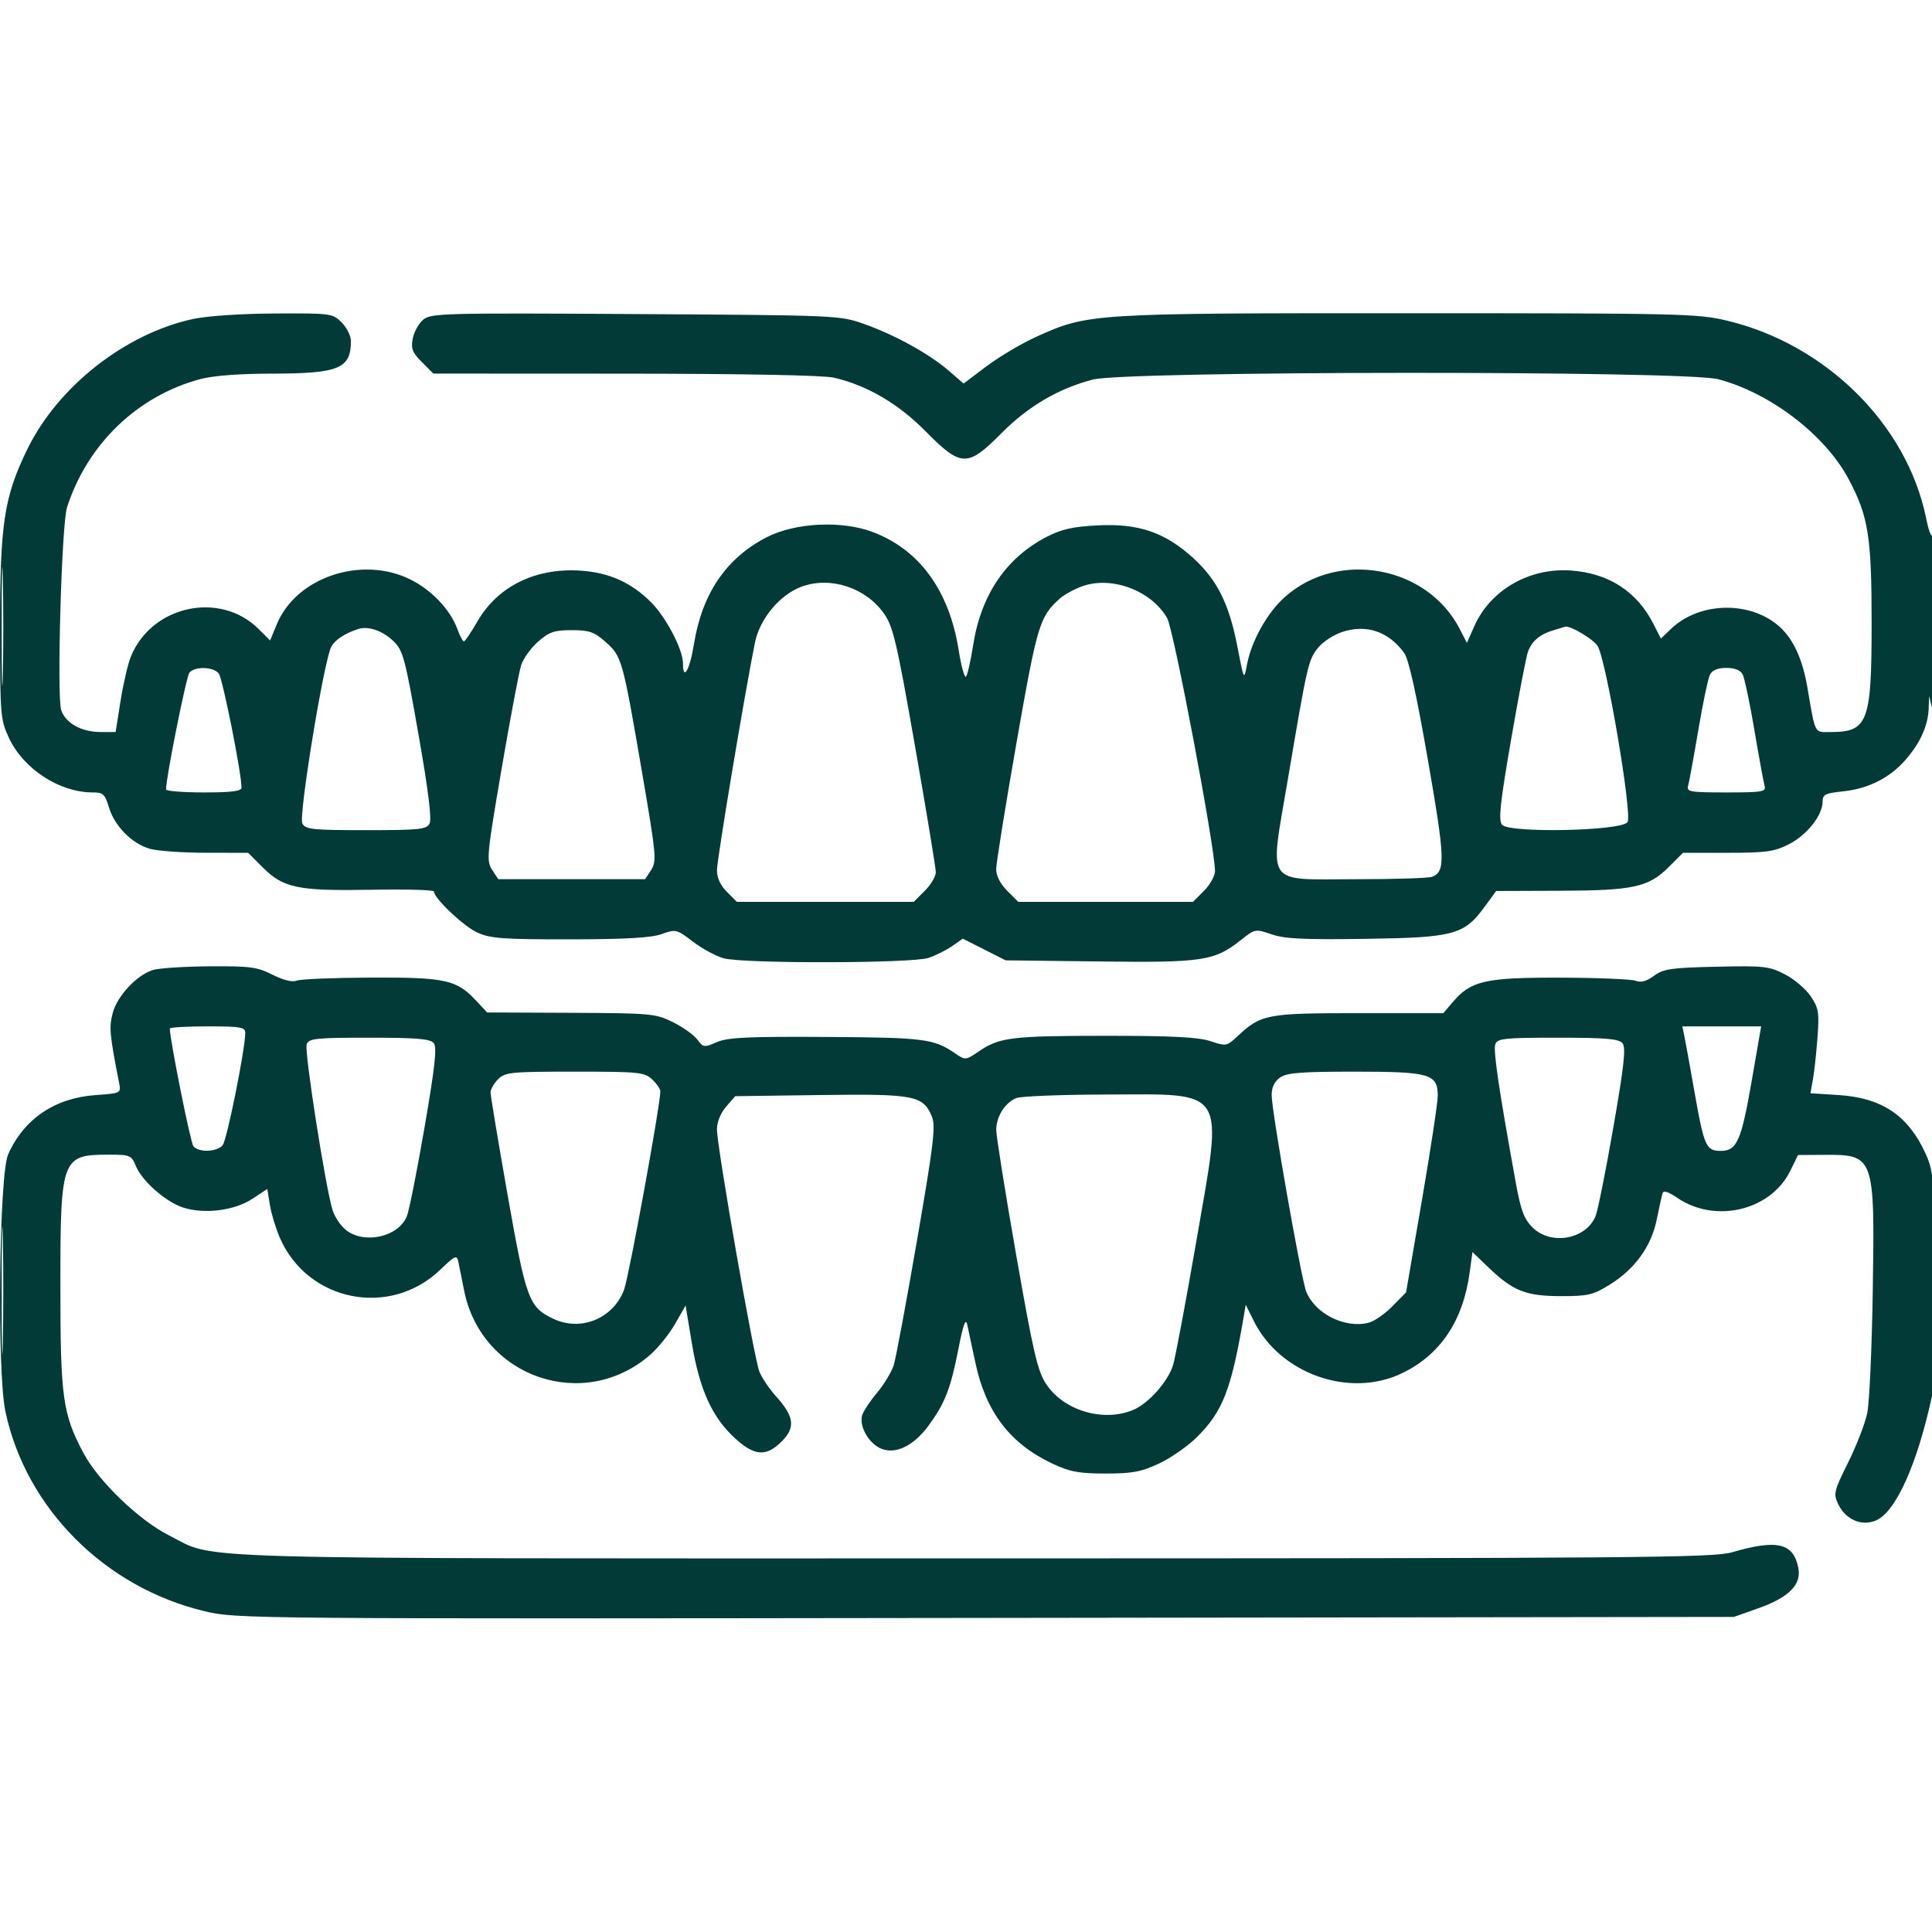 <svg xmlns="http://www.w3.org/2000/svg" width="512" height="512" viewBox="0 0 512 512" version="1.1"><path d="M 51.104 84.546 C 33.168 88.437, 15.358 102.435, 7.268 119 C 1.063 131.705, -0.002 138.706, 0.010 166.708 C 0.019 189.604, 0.108 190.691, 2.381 195.571 C 6.198 203.769, 15.758 210, 24.520 210 C 27.337 210, 27.813 210.432, 28.866 213.947 C 30.365 218.949, 35.010 223.631, 39.791 224.959 C 41.831 225.525, 48.510 225.991, 54.632 225.994 L 65.765 226 69.669 229.904 C 75.117 235.352, 79.013 236.148, 98.530 235.796 C 107.590 235.633, 115.002 235.836, 115.001 236.247 C 114.998 238.037, 122.851 245.472, 126.500 247.134 C 129.960 248.710, 133.269 248.953, 151 248.934 C 165.793 248.918, 172.572 248.530, 175.350 247.539 C 179.101 246.202, 179.315 246.254, 183.624 249.543 C 186.057 251.400, 189.724 253.385, 191.774 253.954 C 197.004 255.407, 241.762 255.319, 246.101 253.847 C 247.970 253.213, 250.773 251.807, 252.328 250.723 L 255.157 248.752 260.828 251.626 L 266.500 254.500 291.380 254.800 C 318.849 255.131, 321.832 254.677, 328.875 249.099 C 332.608 246.143, 332.691 246.127, 336.996 247.611 C 340.441 248.797, 345.628 249.046, 361.923 248.805 C 385.405 248.457, 387.999 247.752, 393.500 240.226 L 396.500 236.122 413.384 236.061 C 432.893 235.990, 436.878 235.122, 442.226 229.774 L 446 226 457.788 226 C 468.027 226, 470.162 225.704, 474.030 223.750 C 478.814 221.333, 483 216.080, 483 212.492 C 483 210.552, 483.662 210.211, 488.372 209.725 C 495.107 209.030, 500.741 206.198, 504.970 201.382 C 508.851 196.961, 510.955 192.307, 511.118 187.782 L 511.237 184.500 512 187.500 C 512.420 189.150, 512.764 179.025, 512.766 165 C 512.767 150.975, 512.531 140.400, 512.242 141.500 C 511.906 142.780, 511.237 141.186, 510.385 137.072 C 505.281 112.437, 483.870 91.254, 457.740 84.990 C 449.908 83.112, 445.724 83.014, 373.208 83.007 C 288.915 82.999, 288.309 83.038, 274.500 89.315 C 270.650 91.065, 264.768 94.556, 261.429 97.073 L 255.358 101.649 251.429 98.242 C 246.321 93.812, 237.153 88.751, 229 85.859 C 222.568 83.577, 221.934 83.550, 168.419 83.229 C 117.566 82.924, 114.210 83.012, 112.172 84.703 C 110.981 85.691, 109.727 87.944, 109.386 89.710 C 108.867 92.396, 109.262 93.416, 111.806 95.960 L 114.846 99 165.673 99.024 C 196.909 99.039, 218.224 99.446, 220.972 100.079 C 229.762 102.105, 238.057 106.960, 245.335 114.340 C 254.674 123.809, 256.416 123.860, 265.261 114.927 C 272.435 107.683, 280.490 102.945, 289.644 100.584 C 298.597 98.276, 446.474 98.191, 455.297 100.489 C 469.052 104.072, 483.637 115.212, 489.862 126.892 C 495.150 136.813, 496 142.129, 496 165.260 C 496 191.403, 495.019 194, 485.145 194 C 480.713 194, 481.165 194.873, 478.953 182.054 C 477.703 174.811, 475.330 169.559, 471.834 166.298 C 464.191 159.169, 450.473 159.343, 442.828 166.666 L 440.156 169.225 438.158 165.310 C 433.767 156.703, 426.245 151.863, 416.207 151.186 C 405.224 150.445, 394.947 156.392, 390.709 165.940 L 388.738 170.380 386.855 166.709 C 378.283 150, 354.789 145.631, 340.612 158.111 C 335.804 162.343, 331.557 169.981, 330.388 176.500 C 329.699 180.340, 329.600 180.135, 327.928 171.399 C 325.738 159.966, 322.506 153.540, 316.007 147.696 C 308.604 141.041, 301.694 138.700, 291 139.227 C 284.379 139.553, 281.384 140.218, 277.454 142.236 C 266.665 147.775, 259.981 157.602, 257.889 171 C 257.245 175.125, 256.397 178.862, 256.005 179.304 C 255.613 179.746, 254.737 176.596, 254.059 172.304 C 251.563 156.504, 243.664 145.656, 231.247 140.975 C 223.067 137.891, 210.735 138.499, 203.216 142.357 C 192.471 147.870, 186.070 157.268, 183.901 170.715 C 182.792 177.587, 181.012 180.668, 180.990 175.750 C 180.974 172.118, 176.521 163.588, 172.588 159.655 C 167.320 154.387, 161.551 151.775, 154 151.239 C 142.002 150.387, 131.891 155.342, 126.500 164.717 C 124.850 167.586, 123.253 169.948, 122.951 169.967 C 122.649 169.985, 121.872 168.537, 121.224 166.750 C 119.360 161.609, 114.445 156.401, 108.805 153.590 C 95.890 147.154, 78.532 152.938, 73.380 165.395 L 71.584 169.738 68.572 166.726 C 58.369 156.523, 40.211 160.420, 34.681 174 C 33.897 175.925, 32.667 181.213, 31.947 185.750 L 30.640 194 26.770 194 C 21.629 194, 17.442 191.707, 16.229 188.228 C 15.015 184.745, 16.322 138.905, 17.763 134.442 C 23.183 117.651, 36.463 104.889, 53.131 100.453 C 56.537 99.546, 63.547 99.019, 72.300 99.012 C 89.796 98.997, 93 97.660, 93 90.373 C 93 89.018, 91.895 86.805, 90.545 85.455 C 88.145 83.054, 87.752 83.002, 72.795 83.079 C 63.802 83.126, 54.865 83.731, 51.104 84.546 M 0.435 166 C 0.435 180.025, 0.575 185.763, 0.747 178.750 C 0.919 171.738, 0.919 160.263, 0.747 153.250 C 0.575 146.238, 0.435 151.975, 0.435 166 M 212.500 155.445 C 206.709 157.541, 201.356 163.942, 200.064 170.314 C 197.420 183.353, 190 227.803, 190 230.603 C 190 232.645, 190.913 234.640, 192.636 236.364 L 195.273 239 218.713 239 L 242.154 239 245.077 236.077 C 246.685 234.469, 248 232.255, 248 231.156 C 248 230.057, 245.528 215.060, 242.507 197.829 C 237.637 170.058, 236.700 166.056, 234.257 162.589 C 229.430 155.741, 220.124 152.685, 212.500 155.445 M 286.684 155.410 C 284.585 156.180, 281.949 157.640, 280.826 158.655 C 275.484 163.483, 274.889 165.466, 269.388 196.814 C 266.426 213.691, 264.002 228.772, 264.001 230.327 C 264 232.119, 265.070 234.224, 266.923 236.077 L 269.846 239 293 239 L 316.154 239 319.077 236.077 C 320.685 234.469, 321.994 232.107, 321.987 230.827 C 321.951 224.441, 311.032 166.739, 309.298 163.770 C 305.008 156.426, 294.502 152.541, 286.684 155.410 M 95 166.677 C 91.490 167.775, 88.775 169.551, 87.789 171.394 C 85.844 175.029, 79.086 216.292, 80.120 218.224 C 80.969 219.811, 82.763 220, 97 220 C 111.157 220, 113.031 219.805, 113.841 218.250 C 114.452 217.078, 113.476 209.241, 110.890 194.533 C 107.337 174.323, 106.807 172.353, 104.264 169.902 C 101.424 167.164, 97.647 165.849, 95 166.677 M 355.500 167.545 C 353.300 168.302, 350.503 170.165, 349.285 171.683 C 346.717 174.885, 346.450 176.047, 341.361 206.163 C 336.417 235.426, 334.771 233, 359.573 233 C 369.618 233, 378.583 232.714, 379.495 232.364 C 383.105 230.978, 382.990 227.736, 378.400 201.330 C 375.393 184.031, 373.326 174.695, 372.143 173.062 C 367.963 167.293, 361.985 165.311, 355.500 167.545 M 411.686 167.017 C 408.098 168.094, 406.013 169.834, 404.944 172.647 C 404.478 173.873, 402.459 184.371, 400.457 195.976 C 397.533 212.930, 397.060 217.368, 398.052 218.563 C 399.949 220.849, 429.833 220.217, 431.318 217.860 C 432.630 215.778, 425.621 174.620, 423.367 171.166 C 422.154 169.308, 416.055 165.698, 414.782 166.086 C 414.627 166.133, 413.234 166.552, 411.686 167.017 M 142.596 170.050 C 140.685 171.727, 138.662 174.540, 138.101 176.300 C 137.539 178.060, 135.211 190.415, 132.928 203.755 C 129.012 226.632, 128.869 228.151, 130.411 230.505 L 132.046 233 151.500 233 L 170.954 233 172.561 230.547 C 174.066 228.250, 173.909 226.584, 170.085 204.297 C 165.008 174.713, 164.776 173.889, 160.453 170.093 C 157.441 167.448, 156.144 167, 151.500 167 C 146.872 167, 145.556 167.451, 142.596 170.050 M 50.197 178.263 C 49.364 179.267, 44 206.053, 44 209.210 C 44 209.644, 48.500 210, 54 210 C 61.432 210, 64 209.673, 64 208.726 C 64 204.843, 58.982 179.684, 57.963 178.455 C 56.478 176.666, 51.622 176.546, 50.197 178.263 M 453.168 178.750 C 452.671 179.713, 451.275 186.350, 450.064 193.500 C 448.854 200.650, 447.639 207.287, 447.365 208.250 C 446.911 209.838, 447.848 210, 457.500 210 C 467.152 210, 468.089 209.838, 467.635 208.250 C 467.361 207.287, 466.146 200.650, 464.936 193.500 C 463.725 186.350, 462.329 179.713, 461.832 178.750 C 461.239 177.599, 459.756 177, 457.500 177 C 455.244 177, 453.761 177.599, 453.168 178.750 M 40.594 257.041 C 36.328 258.317, 31.117 263.853, 29.889 268.411 C 28.863 272.222, 29.028 274.044, 31.587 287.112 C 32.091 289.687, 32.002 289.731, 25.299 290.212 C 14.504 290.987, 6.343 296.530, 2.159 305.927 C -0.243 311.324, -0.813 363.365, 1.414 373.965 C 6.814 399.669, 27.793 420.713, 54.291 427.007 C 62.710 429.006, 65.071 429.026, 261.153 428.765 L 459.500 428.500 466 426.197 C 474.040 423.349, 477.431 419.951, 476.589 415.587 C 475.299 408.895, 471.016 407.869, 459 411.373 C 454.037 412.820, 434.408 412.977, 257.960 412.988 C 42.950 413.001, 57.727 413.425, 44.758 406.878 C 36.832 402.877, 26.108 392.555, 22.138 385.108 C 16.601 374.719, 16 370.375, 16 340.740 C 16 306.866, 16.319 306, 28.813 306 C 34.470 306, 34.817 306.144, 35.996 308.989 C 37.654 312.994, 43.870 318.472, 48.481 319.994 C 54.064 321.836, 62.142 320.834, 66.859 317.712 L 70.838 315.079 71.518 319.290 C 71.893 321.605, 73.077 325.525, 74.151 328 C 81.501 344.947, 103.289 349.313, 116.644 336.516 C 120.662 332.667, 121.076 332.486, 121.473 334.403 C 121.712 335.556, 122.396 338.965, 122.992 341.977 C 127.557 365.036, 154.797 374.409, 172.379 358.972 C 174.456 357.148, 177.401 353.476, 178.922 350.812 L 181.688 345.969 183.371 356.103 C 185.378 368.187, 188.717 375.562, 194.660 381.040 C 199.936 385.904, 203.020 386.134, 207.179 381.975 C 210.853 378.301, 210.479 375.380, 205.651 370.035 C 203.887 368.083, 201.903 365.139, 201.243 363.493 C 199.809 359.922, 190 303.931, 190 299.322 C 190 297.371, 190.946 295.011, 192.412 293.306 L 194.823 290.500 217.359 290.197 C 242.322 289.862, 244.642 290.307, 246.947 295.872 C 248.006 298.429, 247.465 302.956, 243.025 328.669 C 240.192 345.076, 237.418 359.961, 236.860 361.747 C 236.303 363.533, 234.333 366.806, 232.484 369.020 C 230.634 371.234, 228.840 373.928, 228.498 375.006 C 227.620 377.771, 230.027 382.247, 233.213 383.773 C 237.055 385.615, 242.022 383.315, 246.057 377.827 C 250.419 371.894, 251.921 368.046, 253.979 357.527 C 255.244 351.063, 255.908 349.210, 256.317 351 C 256.631 352.375, 257.596 356.875, 258.461 361 C 261.219 374.153, 267.652 382.598, 278.954 387.899 C 283.565 390.061, 285.933 390.500, 293 390.500 C 300.122 390.500, 302.423 390.067, 307.196 387.830 C 310.330 386.361, 314.853 383.199, 317.249 380.804 C 324.014 374.039, 326.246 368.346, 329.469 349.633 L 330.135 345.765 332.242 350.023 C 339.197 364.082, 357.604 370.609, 371.500 363.945 C 381.700 359.054, 387.737 350.062, 389.489 337.148 L 390.216 331.795 394.358 335.789 C 400.907 342.104, 404.320 343.470, 413.578 343.486 C 420.835 343.499, 422.154 343.193, 426.544 340.479 C 433.241 336.338, 437.576 330.365, 439.030 323.273 C 439.681 320.098, 440.376 316.941, 440.573 316.257 C 440.820 315.400, 442.060 315.780, 444.567 317.481 C 454.625 324.307, 469.276 320.782, 474.433 310.296 L 476.500 306.093 483.316 306.047 C 496.718 305.955, 496.850 306.318, 496.307 341.880 C 496.076 357.071, 495.415 371.750, 494.839 374.500 C 494.263 377.250, 491.981 383.144, 489.769 387.599 C 486.004 395.179, 485.835 395.883, 487.132 398.590 C 489.102 402.701, 493.291 404.537, 497.099 402.959 C 502.353 400.783, 508.072 388.120, 511.986 370 C 512.791 366.271, 513.065 355.806, 512.837 337.500 C 512.516 311.820, 512.388 310.256, 510.201 305.512 C 505.621 295.575, 498.676 290.936, 487.286 290.205 L 479.783 289.723 480.437 286.112 C 480.797 284.125, 481.342 279.125, 481.648 275 C 482.149 268.257, 481.967 267.147, 479.844 264 C 478.546 262.075, 475.462 259.461, 472.992 258.192 C 468.836 256.056, 467.479 255.906, 454.832 256.192 C 442.803 256.463, 440.823 256.752, 438.327 258.599 C 436.363 260.052, 434.875 260.458, 433.495 259.919 C 432.398 259.491, 423.400 259.119, 413.500 259.092 C 393.554 259.039, 389.818 259.892, 384.959 265.608 L 382.500 268.500 360 268.500 C 335.519 268.500, 334.214 268.754, 327.771 274.781 C 325.134 277.247, 324.897 277.286, 320.771 275.917 C 317.583 274.859, 310.669 274.500, 293.500 274.500 C 268.177 274.500, 264.918 274.888, 259.530 278.544 C 255.909 281.001, 255.822 281.010, 253.179 279.192 C 247.484 275.275, 245.033 274.960, 218.990 274.802 C 198.065 274.675, 192.869 274.922, 189.979 276.177 C 186.609 277.641, 186.384 277.610, 184.761 275.458 C 183.828 274.222, 180.913 272.150, 178.282 270.855 C 173.716 268.606, 172.497 268.496, 151.298 268.407 L 129.096 268.314 126.132 265.141 C 120.987 259.633, 118.046 258.992, 98.282 259.070 C 88.502 259.109, 79.660 259.471, 78.632 259.875 C 77.443 260.342, 75.111 259.771, 72.213 258.304 C 68.170 256.258, 66.310 256.010, 55.581 256.086 C 48.936 256.133, 42.192 256.563, 40.594 257.041 M 45 272.569 C 45 275.442, 50.476 302.794, 51.243 303.750 C 52.630 305.481, 57.491 305.318, 59.008 303.490 C 60.135 302.132, 64.981 278.055, 64.995 273.750 C 64.999 272.200, 63.859 272, 55 272 C 49.500 272, 45 272.256, 45 272.569 M 446.406 274.750 C 446.717 276.262, 447.919 282.896, 449.079 289.491 C 451.593 303.791, 452.134 305, 456.012 305 C 460.311 305, 461.459 302.388, 464.256 286.250 L 466.725 272 456.283 272 L 445.841 272 446.406 274.750 M 81.269 276.742 C 80.601 278.482, 86.247 314.614, 88.143 320.734 C 88.694 322.513, 90.298 324.876, 91.707 325.984 C 96.604 329.836, 105.657 327.766, 107.830 322.297 C 108.441 320.759, 110.554 310.125, 112.524 298.667 C 115.311 282.467, 115.846 277.519, 114.931 276.417 C 114.007 275.303, 110.354 275, 97.846 275 C 83.645 275, 81.865 275.187, 81.269 276.742 M 396.274 276.728 C 395.671 278.300, 397.219 288.768, 401.711 313.500 C 403.022 320.720, 403.889 323.043, 406.096 325.250 C 411.009 330.162, 420.383 328.459, 422.872 322.201 C 423.463 320.716, 425.574 310.144, 427.562 298.710 C 430.433 282.205, 430.928 277.619, 429.967 276.460 C 428.997 275.292, 425.573 275, 412.846 275 C 398.694 275, 396.864 275.191, 396.274 276.728 M 132 286 C 130.900 287.100, 130 288.682, 130 289.516 C 130 290.349, 132.031 302.551, 134.513 316.630 C 139.412 344.413, 140.151 346.420, 146.620 349.490 C 153.945 352.966, 162.586 349.399, 165.401 341.737 C 166.705 338.189, 175 292.812, 175 289.229 C 175 288.596, 174.015 287.160, 172.811 286.039 C 170.774 284.141, 169.357 284, 152.311 284 C 135.333 284, 133.854 284.146, 132 286 M 339.223 285.557 C 337.745 286.592, 337 288.144, 337 290.190 C 337 294.471, 344.808 338.880, 346.157 342.270 C 348.498 348.154, 356.410 352.118, 362.676 350.545 C 364.155 350.174, 366.998 348.212, 368.993 346.185 L 372.622 342.500 376.836 318 C 379.153 304.525, 381.038 292.063, 381.025 290.307 C 380.981 284.602, 378.879 284, 359 284 C 344.730 284, 341.029 284.291, 339.223 285.557 M 269.357 290.992 C 266.333 292.212, 263.997 295.920, 264.015 299.473 C 264.023 301.138, 266.404 316.062, 269.308 332.638 C 273.818 358.387, 274.971 363.358, 277.227 366.767 C 281.907 373.839, 292.372 376.960, 300.298 373.649 C 304.331 371.964, 309.447 366.238, 310.854 361.836 C 311.441 360.001, 314.240 345.106, 317.075 328.735 C 324.169 287.775, 325.545 289.966, 292.800 290.063 C 281.085 290.098, 270.536 290.516, 269.357 290.992 M 0.439 342 C 0.439 357.125, 0.578 363.313, 0.748 355.750 C 0.917 348.188, 0.917 335.813, 0.748 328.250 C 0.578 320.688, 0.439 326.875, 0.439 342" stroke="none" fill="#013a37" fill-rule="evenodd"/></svg>